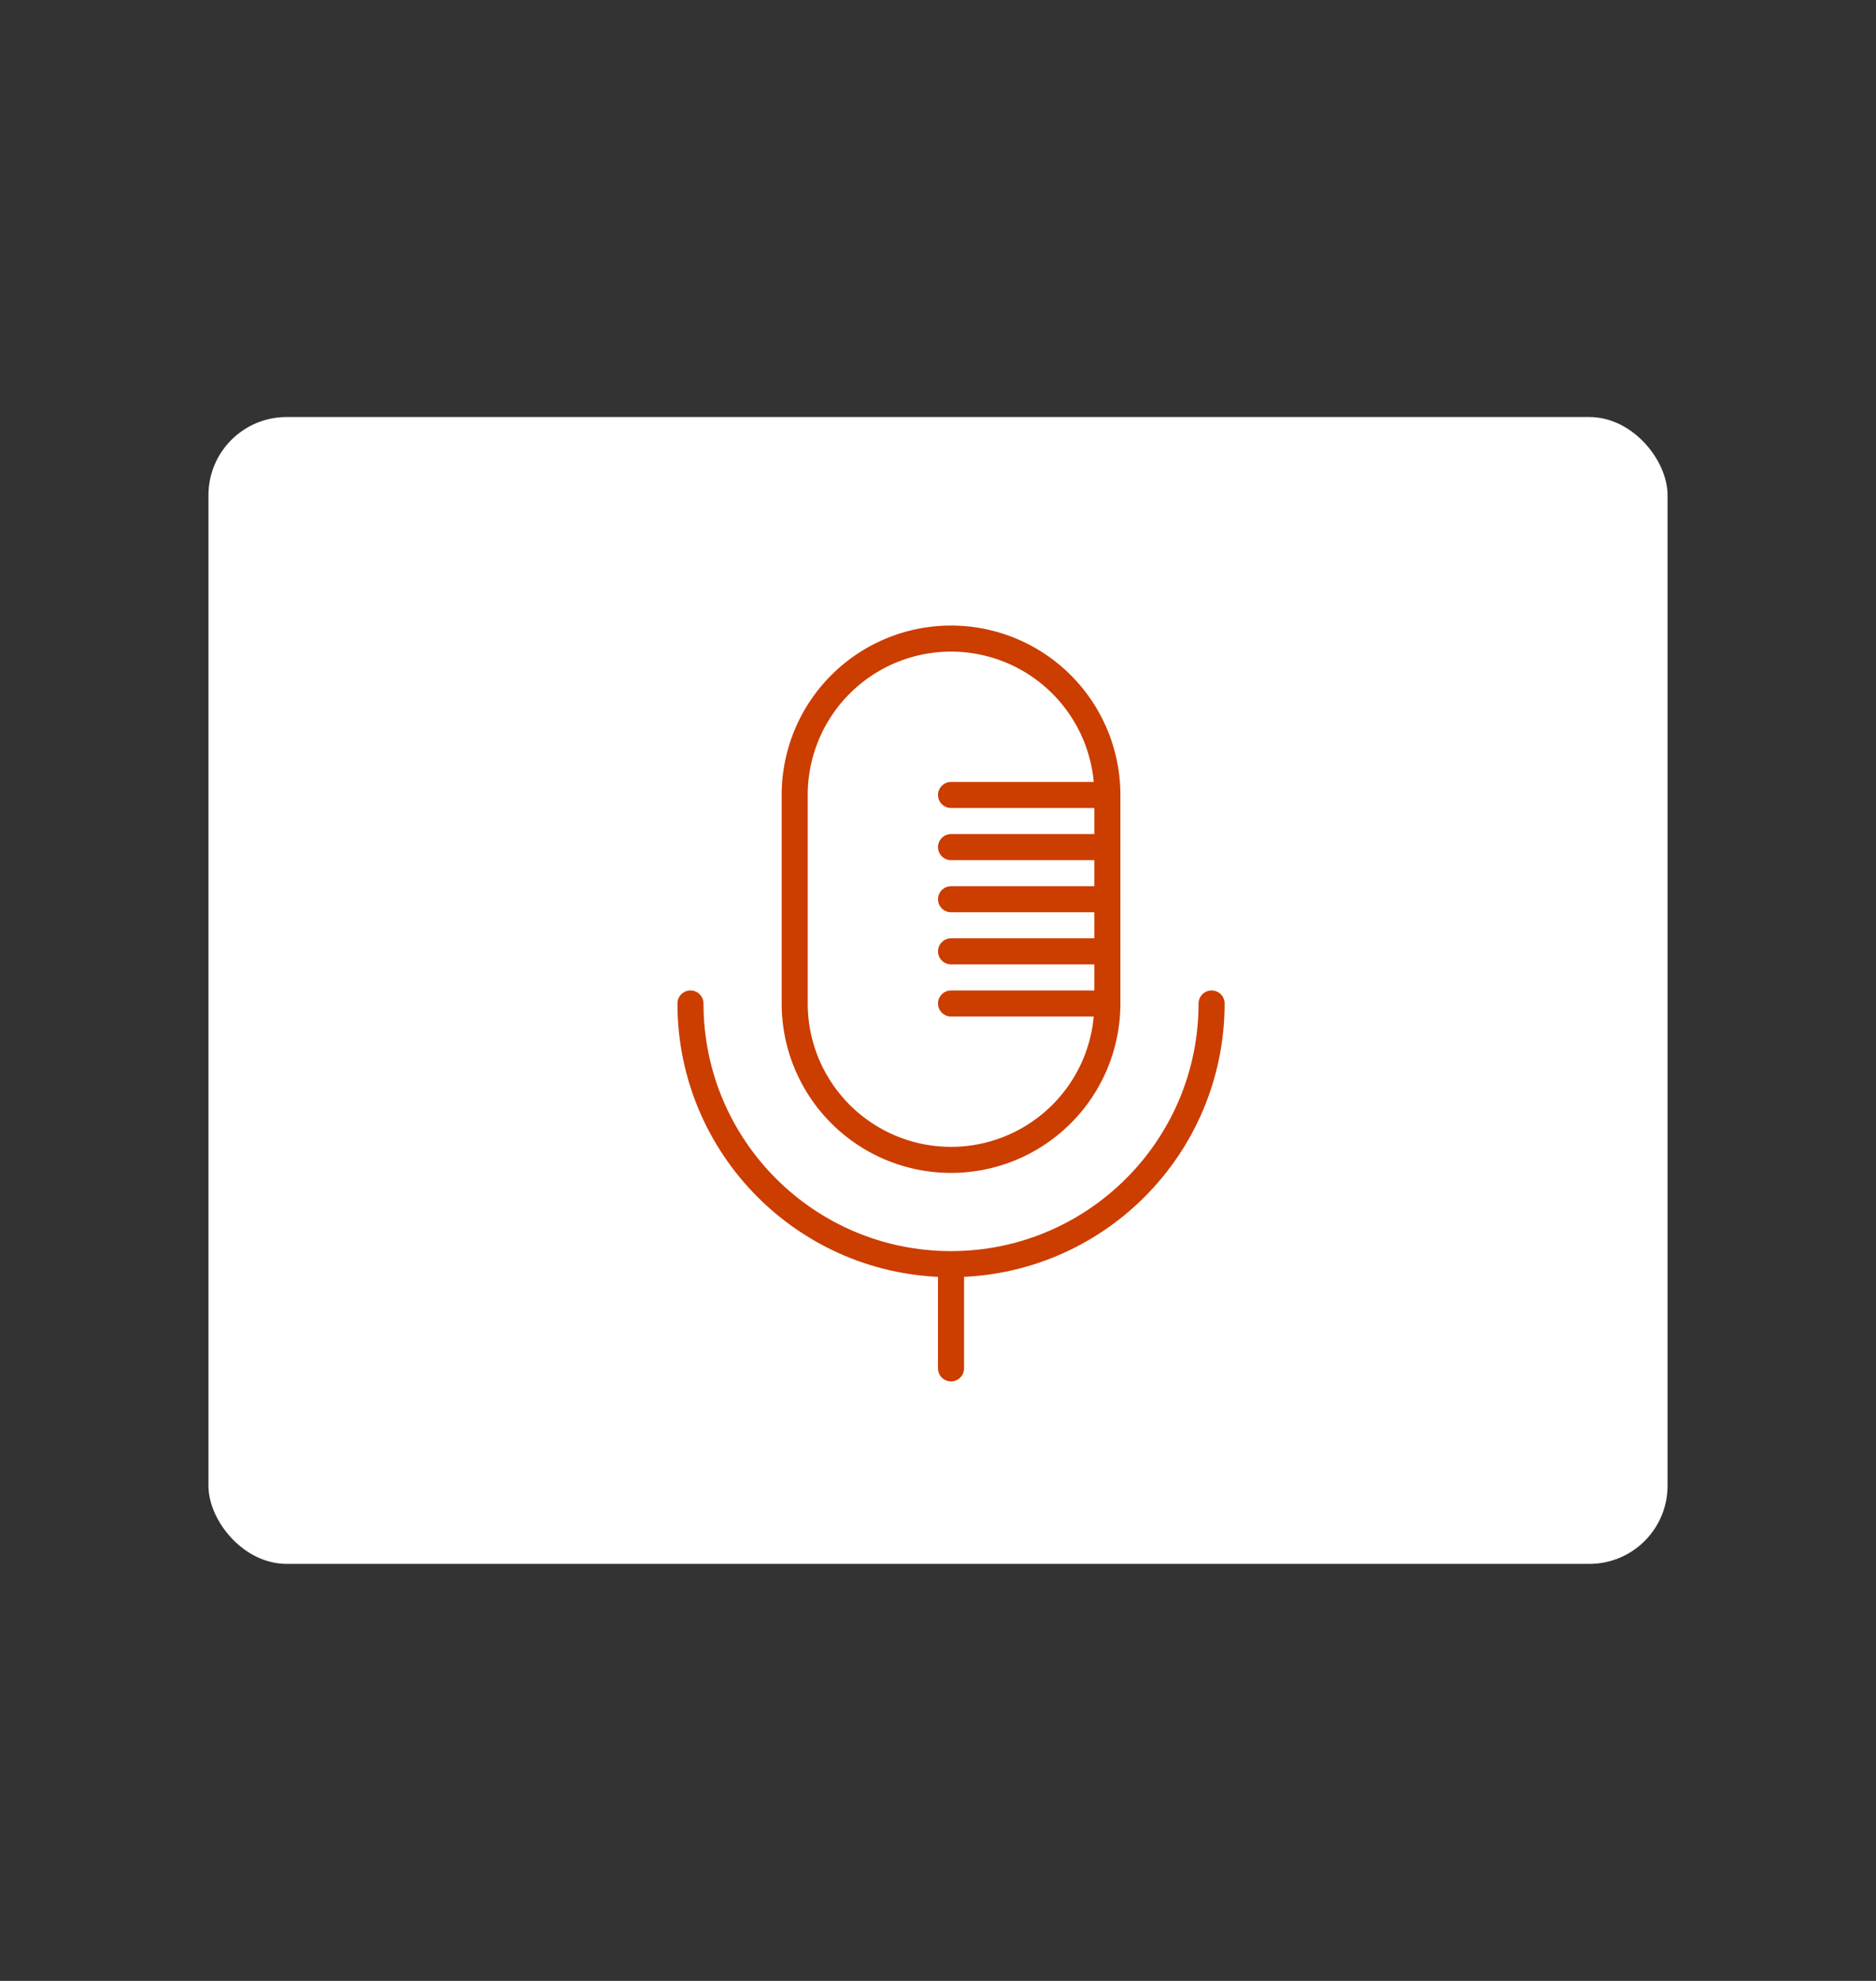 <svg xmlns="http://www.w3.org/2000/svg" width="72" height="76" fill="none"><rect width="100%" height="100%" fill="#333333" stroke="none"/><rect width="56" height="44" x="8" y="16" fill="#fff" rx="3"/><path stroke="#CC3D00" stroke-linecap="round" d="M46.5 38.5c0 5.523-4.477 10-10 10m0 0c-5.523 0-10-4.477-10-10m10 10v4"/><path fill="#fff" stroke="#CC3D00" stroke-linecap="round" stroke-linejoin="round" d="M42.5 38.5v-8a6 6 0 0 0-12 0v8a6 6 0 0 0 12 0Z"/><path stroke="#CC3D00" stroke-linecap="round" d="M42.5 38.5h-6M42.5 36.5h-6M42.5 34.5h-6M42.5 32.5h-6M42.5 30.5h-6"/></svg>